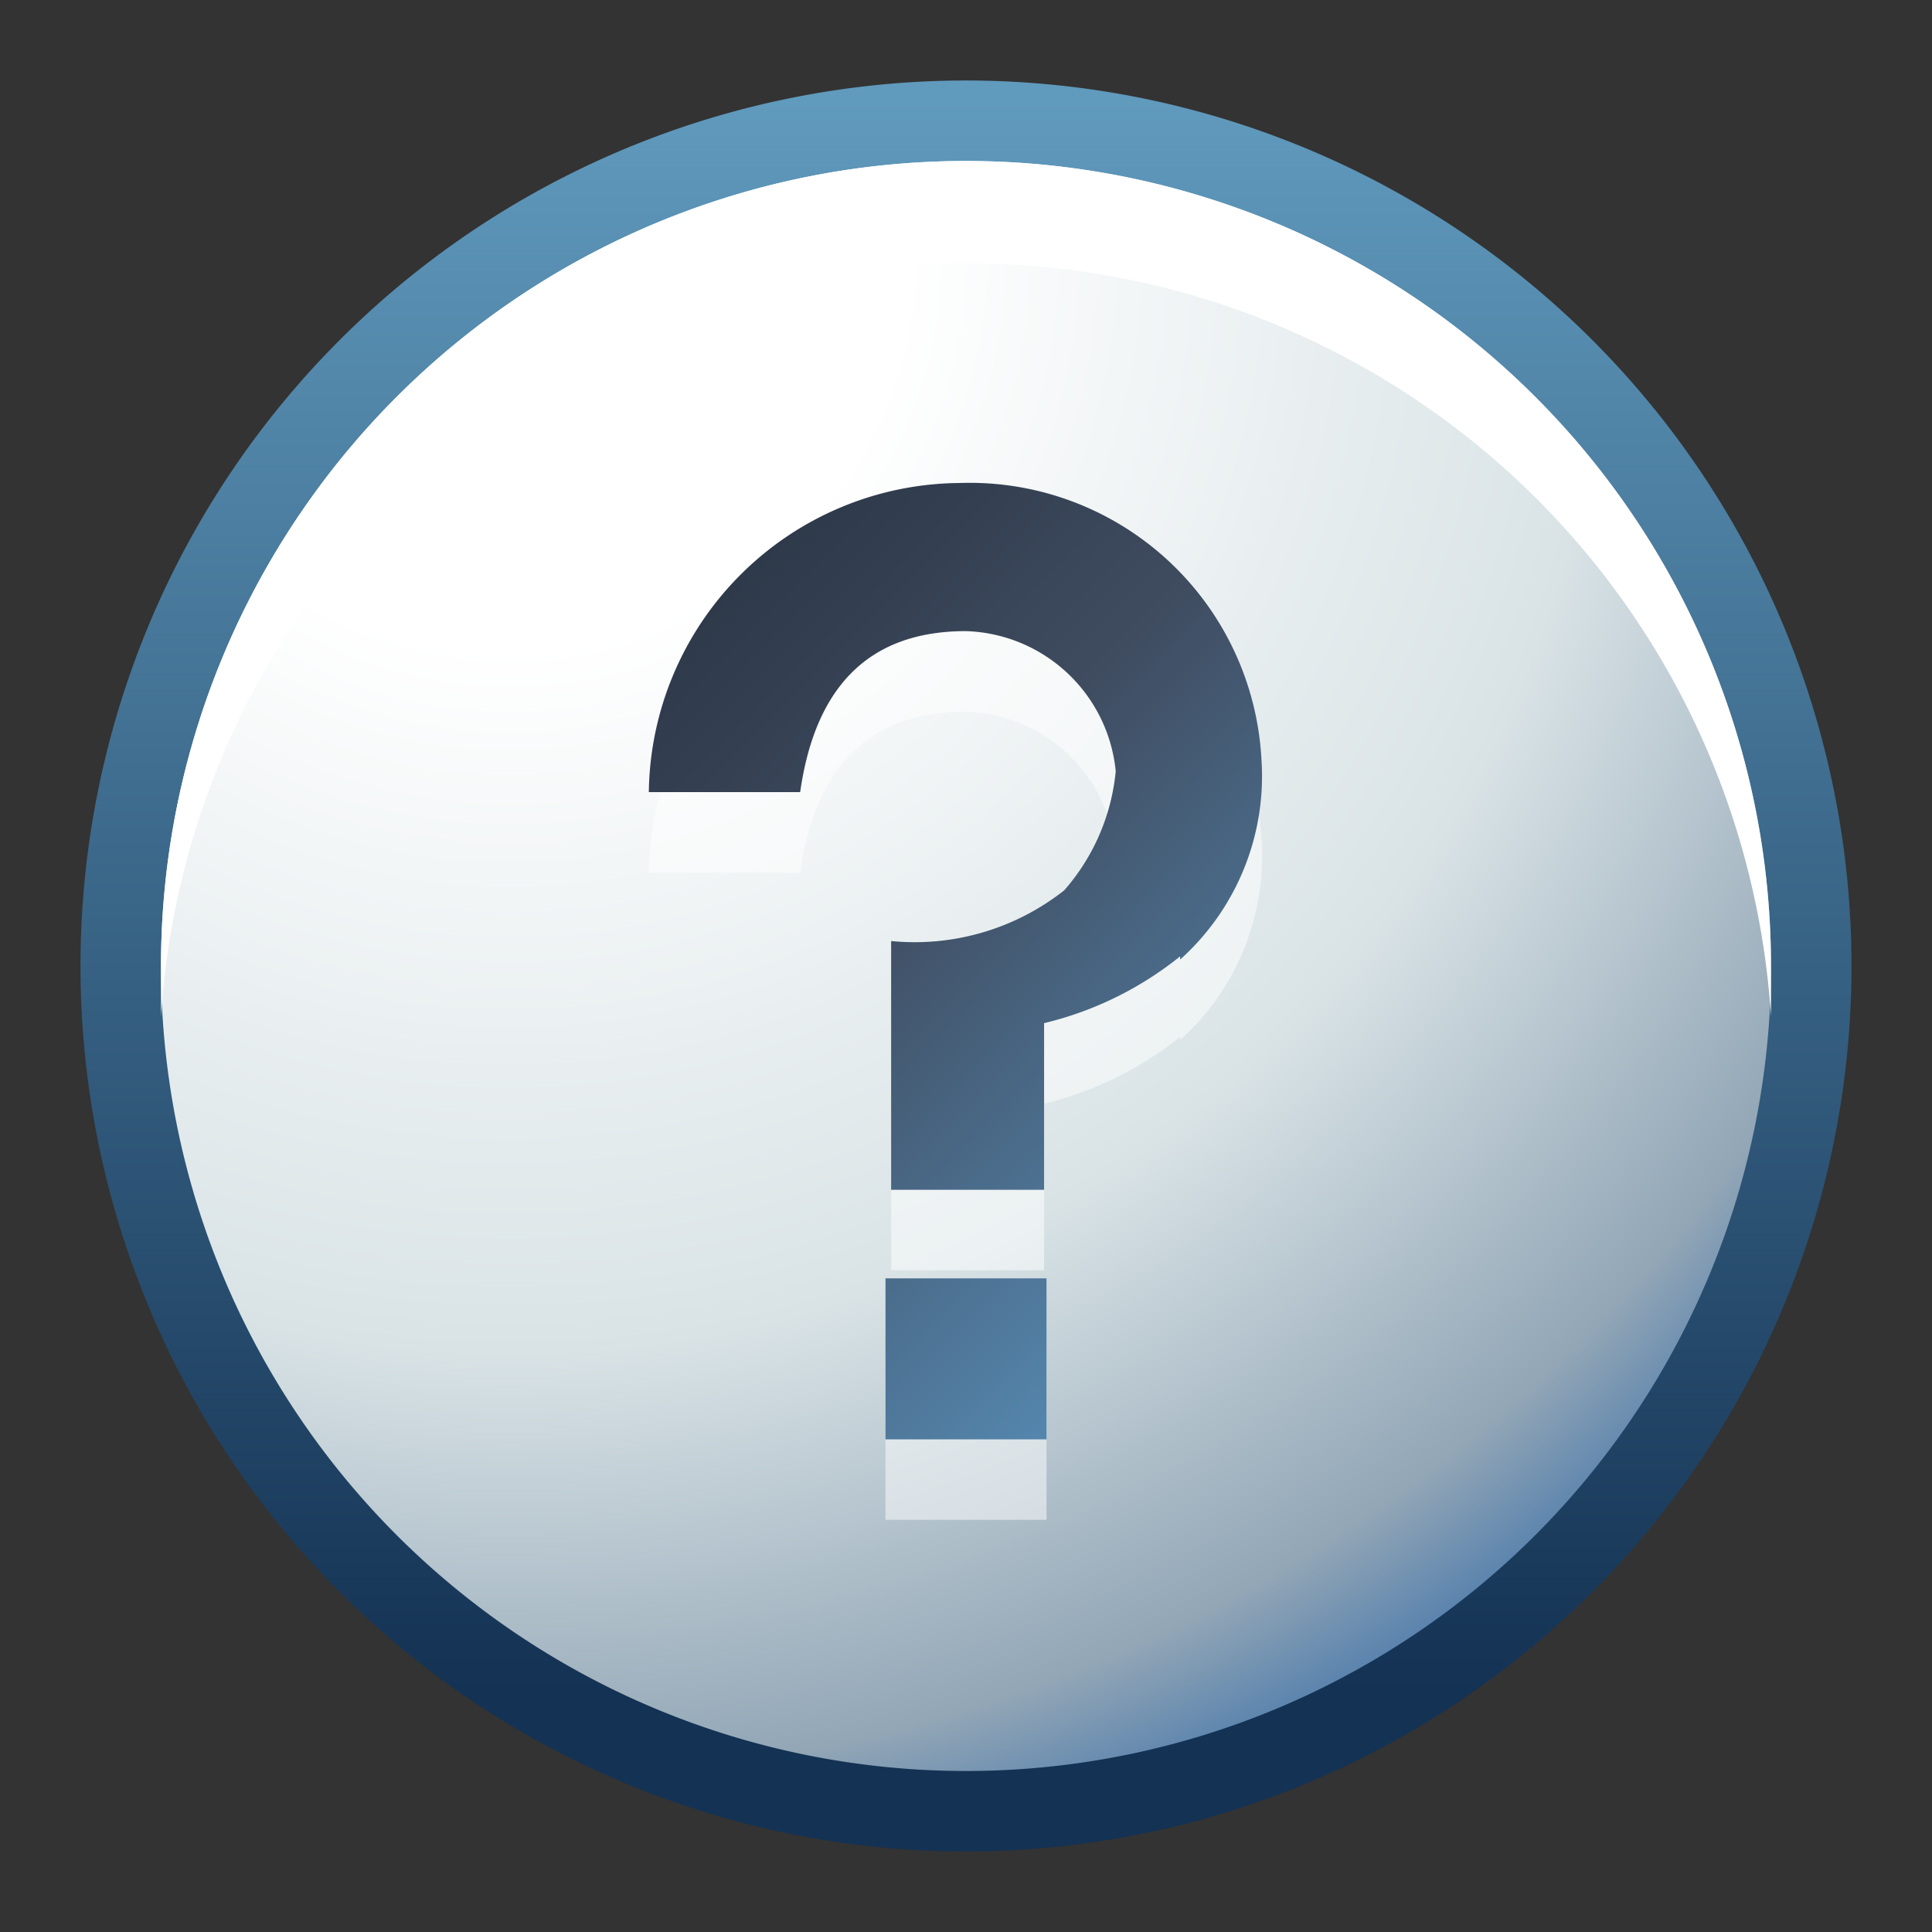 <svg xmlns="http://www.w3.org/2000/svg" xmlns:xlink="http://www.w3.org/1999/xlink" viewBox="0 0 24 24"><rect x="0" y="0" width="24" height="24" fill="#333333" stroke="none"/><defs><style>.cls-1{fill:none;}.cls-2{fill:url(#Blue_Frame_4);}.cls-3{fill:url(#radial-gradient);}.cls-4{fill:#fff;}.cls-5{opacity:0.5;}.cls-6{fill:url(#linear-gradient);}</style><linearGradient id="Blue_Frame_4" x1="12" y1="23" x2="12" y2="1" gradientUnits="userSpaceOnUse"><stop offset="0.09" stop-color="#143253"/><stop offset="0.99" stop-color="#609abd"/></linearGradient><radialGradient id="radial-gradient" cx="45.23" cy="23.65" r="17.73" gradientTransform="translate(-47.94 -25.21) scale(1.2)" gradientUnits="userSpaceOnUse"><stop offset="0.23" stop-color="#fff"/><stop offset="0.64" stop-color="#d9e3e6"/><stop offset="0.89" stop-color="#92a6b6"/><stop offset="1" stop-color="#3f72a9"/></radialGradient><linearGradient id="linear-gradient" x1="8.34" y1="8" x2="15.61" y2="15.27" gradientUnits="userSpaceOnUse"><stop offset="0" stop-color="#2e394a"/><stop offset="0.39" stop-color="#3f4c60"/><stop offset="0.99" stop-color="#5485ac"/></linearGradient></defs><g id="Layer_2" data-name="Layer 2"><g id="help"><g id="help_24"><rect class="cls-1" width="24" height="24"/><path class="cls-2" d="M12,23A11,11,0,1,1,23,12,11,11,0,0,1,12,23Z"/><path class="cls-3" d="M12,22A10,10,0,1,1,22,12,10,10,0,0,1,12,22Z"/><path class="cls-4" d="M12,3.27a10,10,0,0,1,10,9.36c0-.21,0-.42,0-.63A10,10,0,0,0,2,12c0,.21,0,.42,0,.63A10,10,0,0,1,12,3.27Z"/><g class="cls-5"><path class="cls-4" d="M13,18.88H11v-2h2Zm1.66-6a4.29,4.29,0,0,1-1.69.83v2.07h-1.9V12.69a3,3,0,0,0,2.15-.63,2.62,2.62,0,0,0,.64-1.48A1.93,1.93,0,0,0,12,8.84c-.9,0-1.83.38-2.06,2H8.06A3.89,3.89,0,0,1,11.92,7a3.63,3.63,0,0,1,3.75,3.43A3.06,3.06,0,0,1,14.66,12.92Z"/></g><path class="cls-6" d="M13,17.88H11v-2h2Zm1.66-6a4.29,4.29,0,0,1-1.69.83v2.07h-1.9V11.69a3,3,0,0,0,2.15-.63,2.62,2.62,0,0,0,.64-1.48A1.93,1.93,0,0,0,12,7.84c-.9,0-1.83.38-2.06,2H8.06A3.89,3.89,0,0,1,11.92,6a3.63,3.63,0,0,1,3.75,3.43A3.06,3.06,0,0,1,14.66,11.92Z"/></g></g></g></svg>